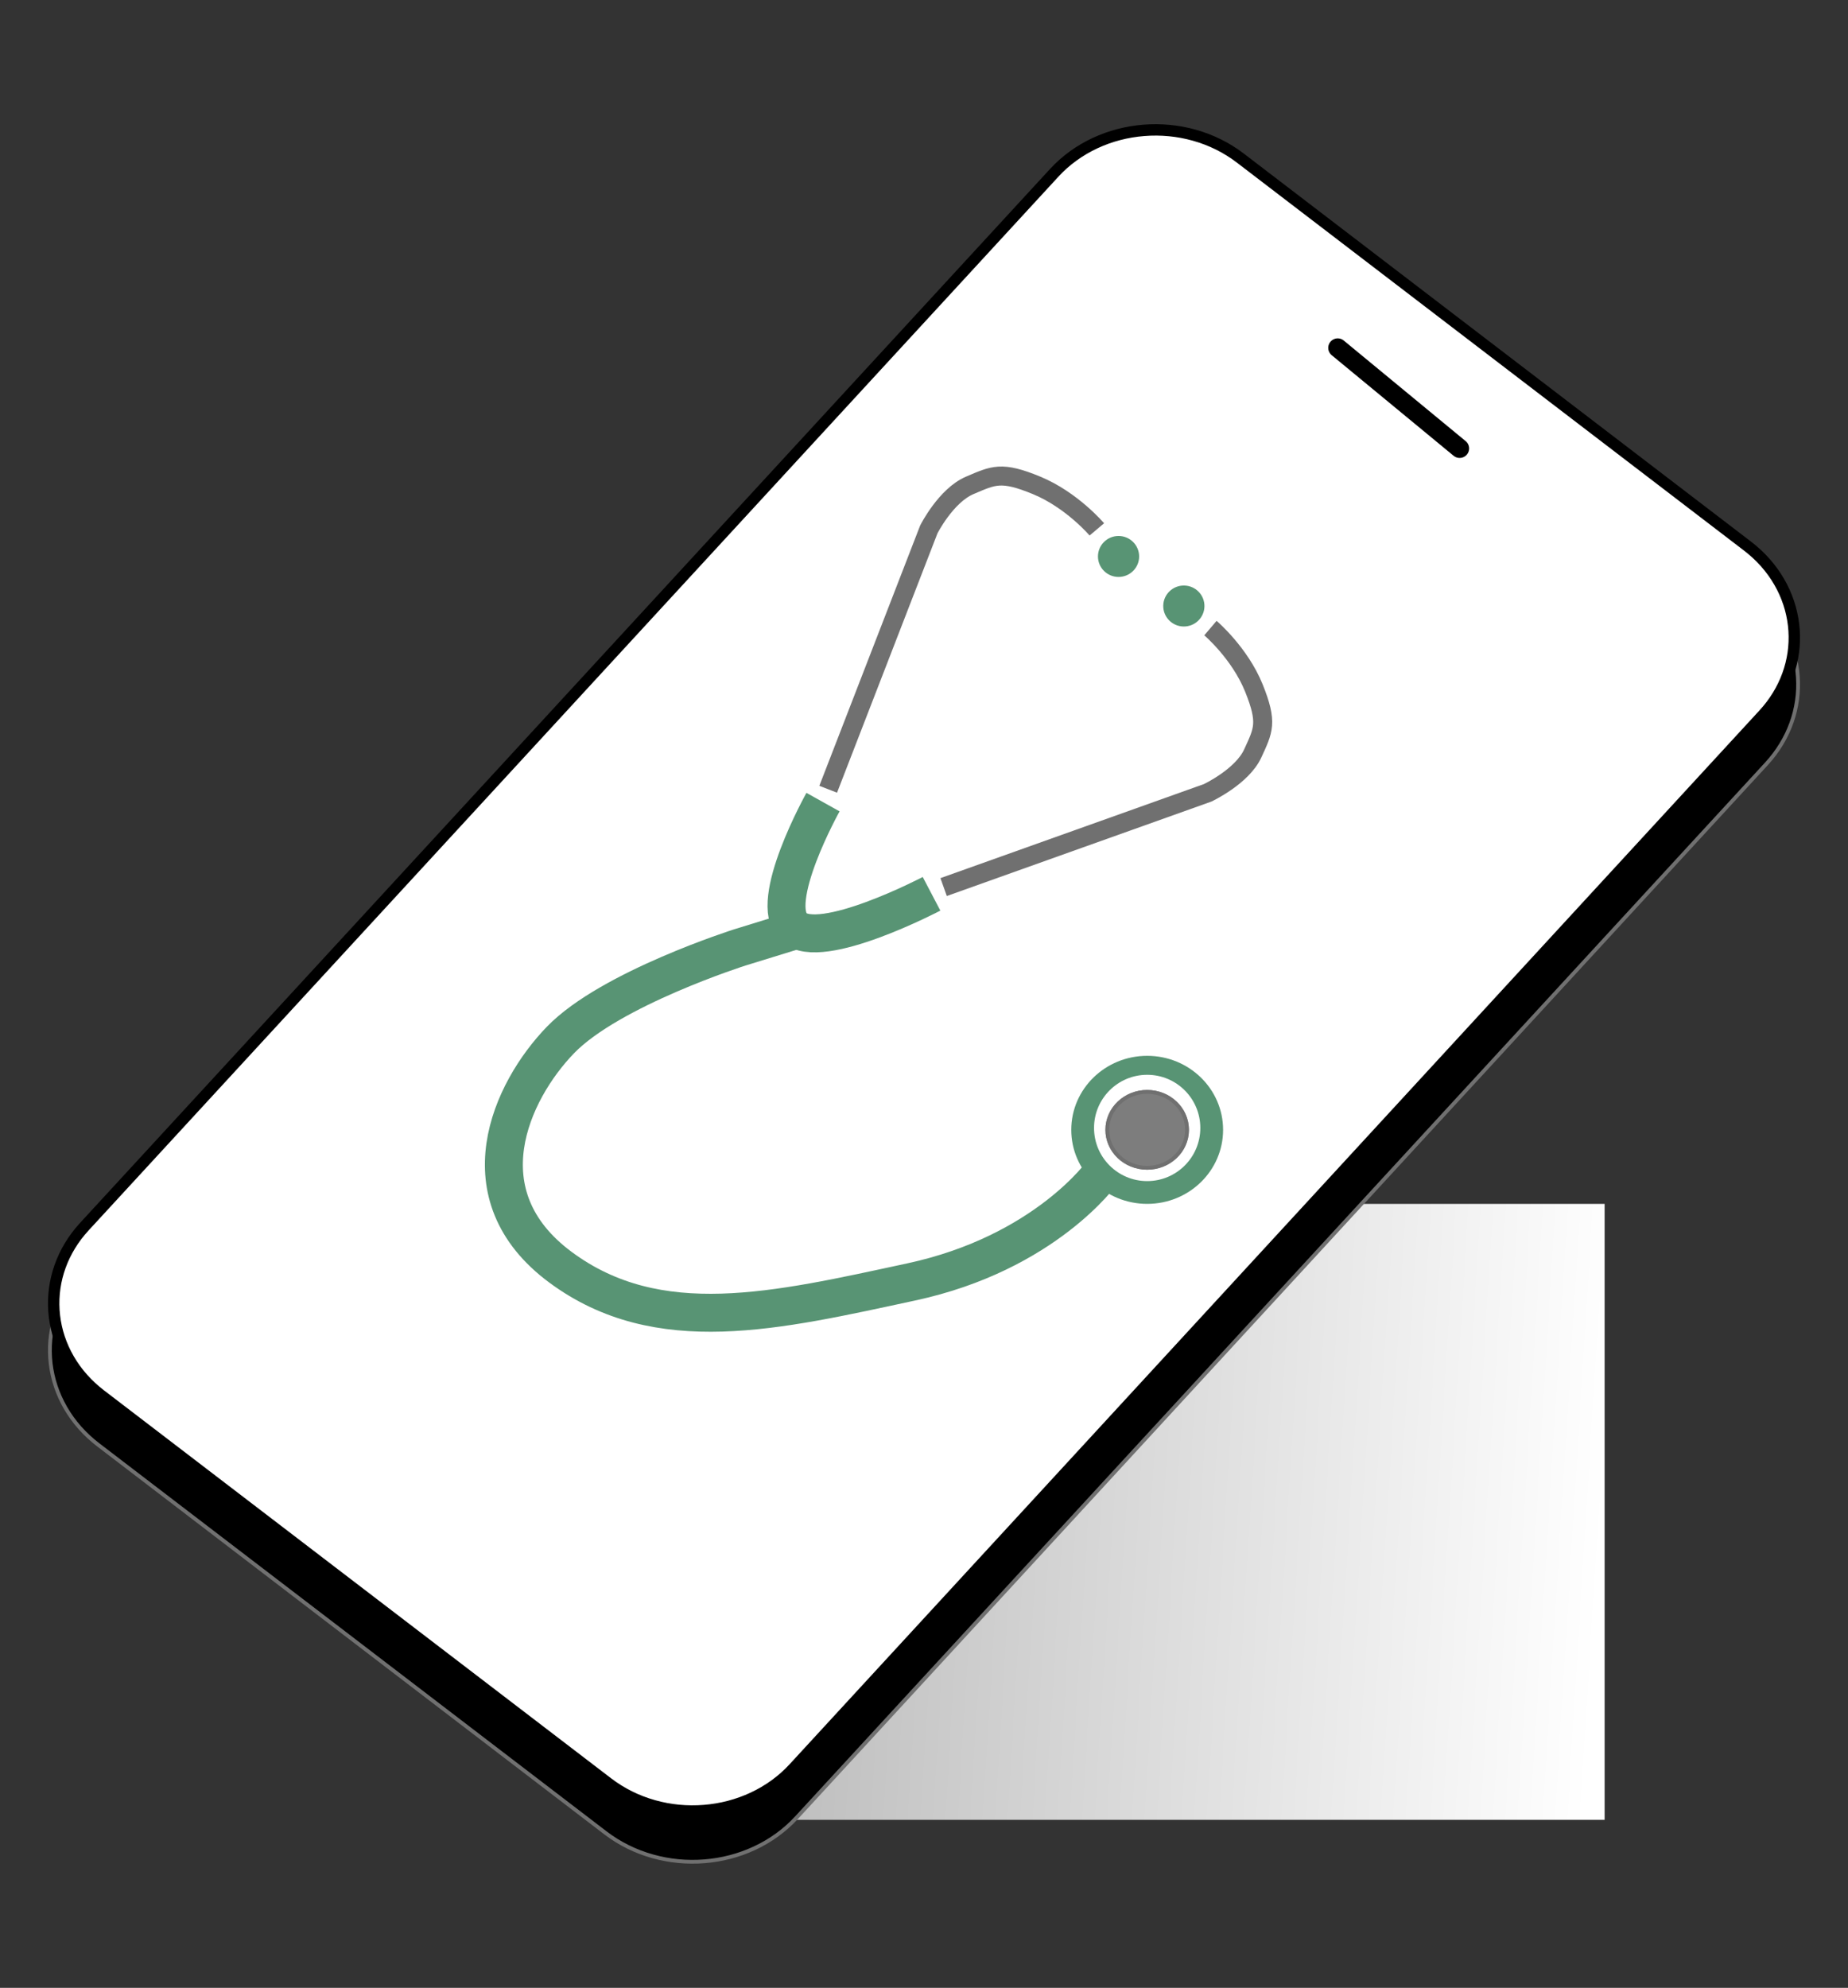 <svg xmlns="http://www.w3.org/2000/svg" xmlns:xlink="http://www.w3.org/1999/xlink" width="486.878" height="523.653" viewBox="0 0 486.878 523.653">
  <rect x="0" y="0" width="486.878" height="523.653" fill="#333333" stroke="none"/>
  <defs>
    <clipPath id="clip-path">
      <rect width="486.878" height="523.653" fill="none"/>
    </clipPath>
    <linearGradient id="linear-gradient" x1="1" y1="0.5" x2="-0.693" y2="0.431" gradientUnits="objectBoundingBox">
      <stop offset="0" stop-color="#fff"/>
      <stop offset="1" stop-color="gray"/>
    </linearGradient>
  </defs>
  <g id="Repeat_Grid_1" data-name="Repeat Grid 1" clip-path="url(#clip-path)">
    <g transform="translate(-716.561 -190.347)">
      <path id="Path_10" data-name="Path 10" d="M858.935,751.236h245.276V588.984H858.935Z" transform="translate(35.108 -81.509)" fill="url(#linear-gradient)"/>
      <g id="Path_4" data-name="Path 4" transform="translate(1009.424 206.371) rotate(40)">
        <path d="M 28.24 450.933 C 23.737 450.933 19.433 450.078 15.45 448.392 C 11.591 446.758 8.187 444.414 5.333 441.426 C -0.421 435.402 -3.37 427.309 -2.972 418.638 L 14.333 41.759 C 14.543 37.186 15.657 32.708 17.644 28.449 C 19.565 24.332 22.217 20.593 25.526 17.334 C 28.835 14.075 32.635 11.463 36.818 9.568 C 41.147 7.609 45.699 6.508 50.349 6.298 L 218.381 -1.294 C 218.915 -1.318 219.455 -1.33 219.985 -1.33 C 224.488 -1.33 228.792 -0.475 232.775 1.212 C 236.634 2.845 240.038 5.189 242.892 8.177 C 248.646 14.201 251.595 22.294 251.197 30.965 L 233.892 407.845 C 233.683 412.417 232.568 416.895 230.581 421.154 C 228.66 425.271 226.008 429.011 222.699 432.269 C 219.39 435.528 215.591 438.141 211.407 440.035 C 207.078 441.995 202.526 443.095 197.876 443.305 L 29.844 450.897 C 29.31 450.921 28.77 450.933 28.24 450.933 Z" stroke="none"/>
        <path d="M 219.985 -0.83 C 219.462 -0.83 218.93 -0.818 218.403 -0.794 L 50.372 6.798 C 45.785 7.005 41.295 8.09 37.024 10.024 C 32.895 11.894 29.144 14.473 25.877 17.69 C 22.611 20.907 19.993 24.598 18.097 28.66 C 16.138 32.86 15.039 37.274 14.832 41.782 L -2.472 418.661 C -2.864 427.194 0.036 435.157 5.694 441.08 C 8.502 444.02 11.849 446.324 15.645 447.931 C 19.566 449.592 23.804 450.433 28.24 450.433 C 28.763 450.433 29.296 450.421 29.822 450.398 L 197.854 442.805 C 202.44 442.598 206.93 441.513 211.201 439.579 C 215.33 437.71 219.081 435.13 222.348 431.913 C 225.615 428.696 228.232 425.005 230.128 420.943 C 232.088 416.744 233.186 412.329 233.393 407.822 L 250.697 30.942 C 251.089 22.409 248.189 14.447 242.531 8.523 C 239.723 5.584 236.376 3.279 232.58 1.672 C 228.659 0.012 224.421 -0.83 219.985 -0.83 M 219.985 -1.83 C 238.475 -1.83 252.543 12.548 251.696 30.988 L 234.392 407.867 C 233.521 426.844 217.182 442.933 197.899 443.804 L 29.867 451.397 C 29.322 451.421 28.778 451.433 28.24 451.433 C 9.75 451.433 -4.318 437.055 -3.471 418.615 L 13.833 41.736 C 14.704 22.76 31.043 6.67 50.326 5.799 L 218.358 -1.793 C 218.903 -1.818 219.447 -1.83 219.985 -1.83 Z" stroke="none" fill="#707070"/>
      </g>
      <g id="Path_5" data-name="Path 5" transform="translate(1009.424 194.004) rotate(40)" fill="#fff" stroke-linejoin="round">
        <path d="M 28.24 449.933 C 23.871 449.933 19.699 449.105 15.839 447.471 C 12.107 445.891 8.816 443.625 6.056 440.735 C 0.493 434.911 -2.358 427.08 -1.973 418.684 L 15.332 41.805 C 15.535 37.363 16.618 33.012 18.55 28.872 C 20.421 24.863 23.004 21.221 26.228 18.047 C 29.453 14.871 33.155 12.325 37.23 10.48 C 41.443 8.572 45.872 7.502 50.394 7.297 L 218.426 -0.295 C 218.945 -0.318 219.47 -0.33 219.985 -0.33 C 224.354 -0.33 228.526 0.498 232.386 2.132 C 236.118 3.712 239.409 5.979 242.169 8.868 C 247.732 14.692 250.583 22.524 250.198 30.92 L 232.894 407.799 C 232.69 412.24 231.607 416.592 229.675 420.731 C 227.804 424.74 225.221 428.382 221.997 431.557 C 218.772 434.732 215.07 437.278 210.995 439.124 C 206.782 441.031 202.353 442.102 197.831 442.306 L 29.799 449.898 C 29.28 449.922 28.755 449.933 28.24 449.933 Z" stroke="none"/>
        <path d="M 219.985 1.17 C 219.492 1.17 218.99 1.181 218.494 1.204 L 50.462 8.796 C 46.131 8.991 41.887 10.018 37.849 11.846 C 33.935 13.618 30.379 16.064 27.28 19.115 C 24.184 22.164 21.704 25.66 19.91 29.506 C 18.061 33.467 17.025 37.628 16.83 41.873 L -0.474 418.752 C -0.841 426.735 1.864 434.174 7.141 439.699 C 9.758 442.44 12.882 444.59 16.424 446.089 C 20.098 447.645 24.074 448.433 28.24 448.433 C 28.733 448.433 29.235 448.422 29.731 448.4 L 197.763 440.807 C 202.094 440.612 206.338 439.586 210.376 437.757 C 214.29 435.985 217.846 433.539 220.945 430.488 C 224.041 427.439 226.521 423.943 228.316 420.097 C 230.164 416.136 231.2 411.975 231.395 407.73 L 248.699 30.851 C 249.066 22.868 246.362 15.429 241.084 9.904 C 238.467 7.164 235.343 5.013 231.801 3.514 C 228.127 1.958 224.152 1.17 219.985 1.17 M 219.985 -1.83 C 238.475 -1.83 252.543 12.548 251.696 30.988 L 234.392 407.867 C 233.521 426.844 217.182 442.933 197.899 443.804 L 29.867 451.397 C 29.322 451.421 28.778 451.433 28.24 451.433 C 9.75 451.433 -4.318 437.055 -3.471 418.615 L 13.833 41.736 C 14.704 22.76 31.043 6.67 50.326 5.799 L 218.358 -1.793 C 218.903 -1.818 219.447 -1.83 219.985 -1.83 Z" stroke="none" fill="#000"/>
      </g>
      <line id="Line_16" data-name="Line 16" y1="0.347" x2="41.638" transform="translate(1069.223 281.715) rotate(40)" fill="none" stroke="#000" stroke-linecap="round" stroke-width="5"/>
      <ellipse id="Ellipse_3" data-name="Ellipse 3" cx="5.425" cy="5.396" rx="5.425" ry="5.396" transform="translate(1005.831 331.535)" fill="#589474"/>
      <path id="Path_6" data-name="Path 6" d="M942.749,309.668s-6.554-7.745-15.863-11.59-11.351-2.678-17.629,0-10.774,11.59-10.774,11.59l-26.514,68.456h0" transform="translate(62.788 20.132)" fill="none" stroke="#707070" stroke-linejoin="round" stroke-width="5"/>
      <ellipse id="Ellipse_4" data-name="Ellipse 4" cx="5.396" cy="5.426" rx="5.396" ry="5.426" transform="matrix(-0.017, 1, -1, -0.017, 1033.978, 344.683)" fill="#589474"/>
      <path id="Path_7" data-name="Path 7" d="M0,14.195S6.428,6.376,15.554,2.5s11.128-2.7,17.282,0S43.4,14.2,43.4,14.2l26,69.113h0" transform="matrix(-0.017, 1, -1, -0.017, 1049.662, 356.04)" fill="none" stroke="#707070" stroke-linejoin="round" stroke-width="5"/>
      <path id="Path_8" data-name="Path 8" d="M862.794,430.922s-14.751,26.408-7.716,32.953,36.31-8.8,36.31-8.8" transform="translate(70.6 -29.28)" fill="none" stroke="#589474" stroke-linejoin="round" stroke-width="10"/>
      <path id="Path_9" data-name="Path 9" d="M873.3,452.277l-14.972,4.614s-34.155,10.843-47.256,24.368-25.738,40.848,0,59.9,56.936,11.483,92.36,3.864,50.438-28.982,50.438-28.982" transform="translate(53.172 -16.976)" fill="none" stroke="#589474" stroke-linejoin="round" stroke-width="10"/>
      <ellipse id="Ellipse_6" data-name="Ellipse 6" cx="20" cy="19.5" rx="20" ry="19.5" transform="translate(998.799 468.475)" fill="#589474"/>
      <circle id="Ellipse_7" data-name="Ellipse 7" cx="14" cy="14" r="14" transform="translate(1004.799 473.475)" fill="#fff"/>
      <g id="Ellipse_5" data-name="Ellipse 5" transform="translate(1007.799 477.475)" fill="#7d7d7d" stroke="#707070" stroke-width="1">
        <ellipse cx="11" cy="10.5" rx="11" ry="10.5" stroke="none"/>
        <ellipse cx="11" cy="10.5" rx="10.5" ry="10" fill="none"/>
      </g>
    </g>
  </g>
</svg>
